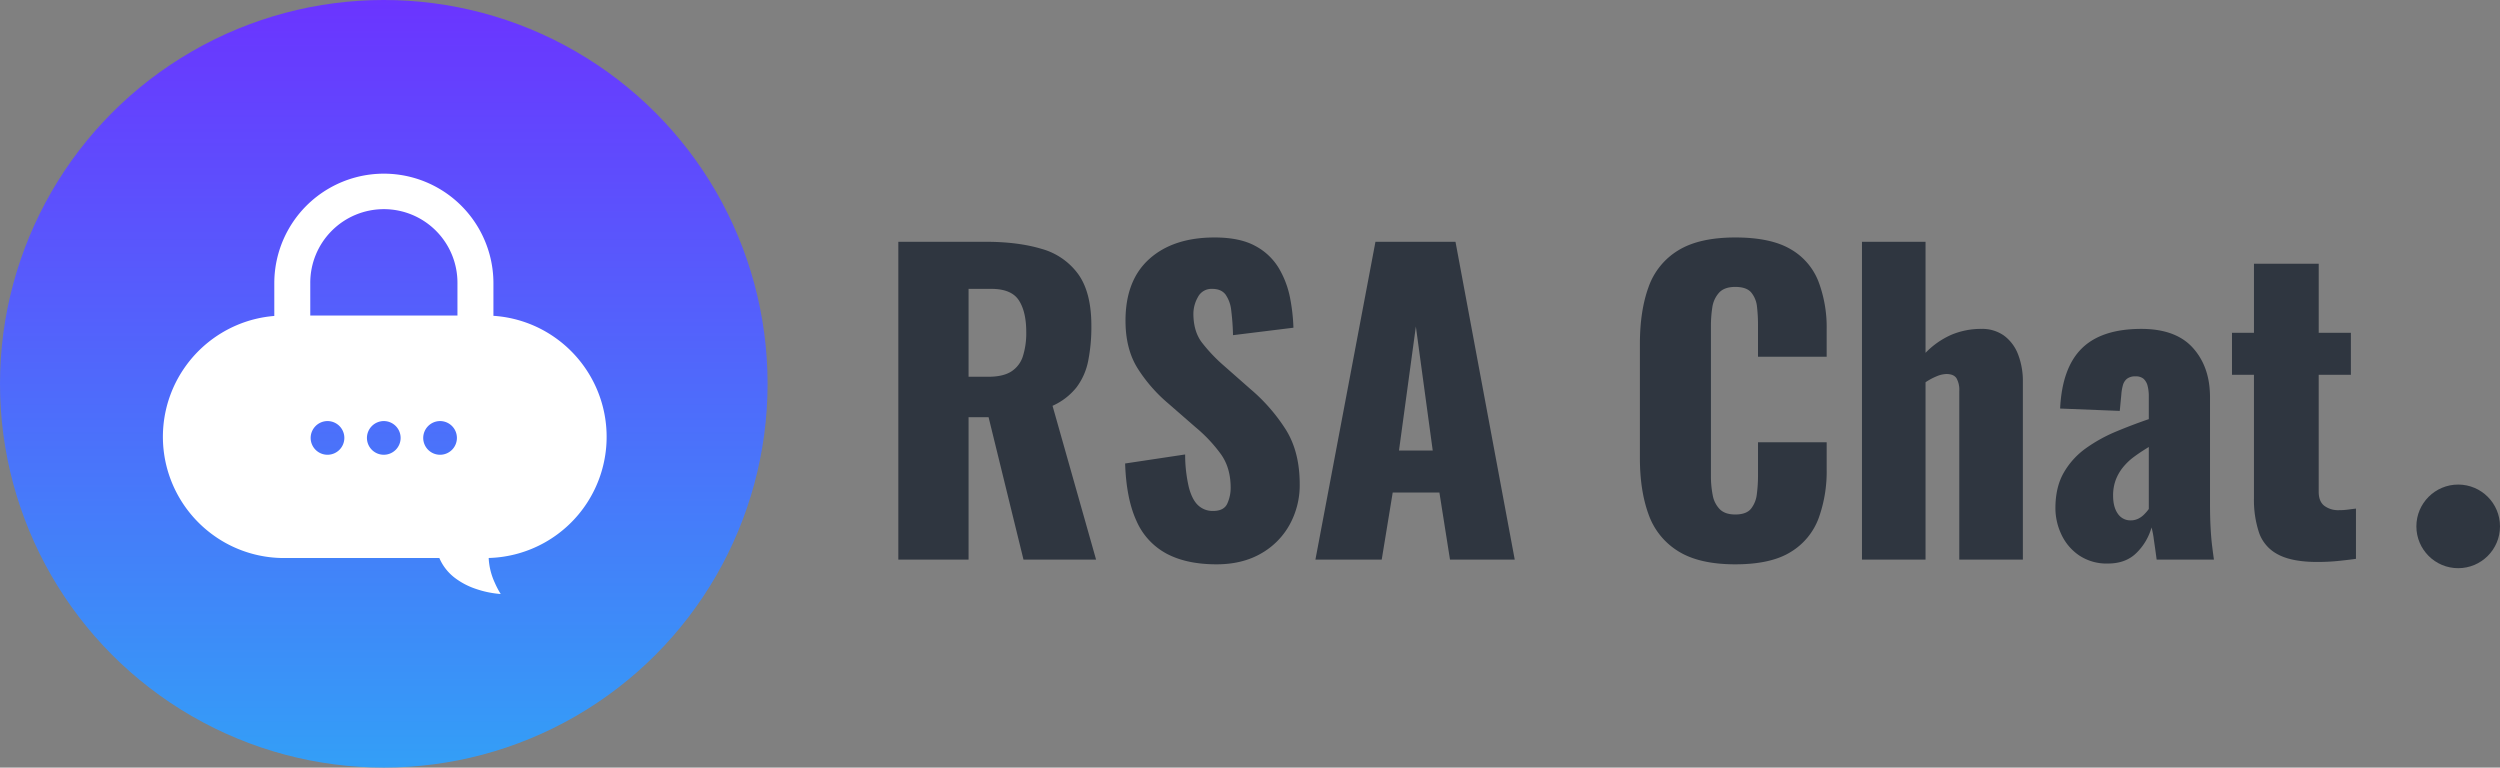 <svg xmlns="http://www.w3.org/2000/svg" xmlns:xlink="http://www.w3.org/1999/xlink" width="1166" height="358" viewBox="0 0 1166 358"><rect x="0" y="0" width="1166" height="358" fill="#808080" stroke="none"/><defs><linearGradient id="a" x1="0.5" x2="0.5" y2="1" gradientUnits="objectBoundingBox"><stop offset="0" stop-color="#6b34ff"/><stop offset="1" stop-color="#339ff7"/></linearGradient></defs><g transform="translate(-377 -361)"><g transform="translate(-404 354)"><circle cx="179" cy="179" r="179" transform="translate(781 7)" fill="url(#a)"/><path d="M157.536,196.048a46.021,46.021,0,0,1-11.822-2.469,33.876,33.876,0,0,1-9.528-5.029,22.9,22.9,0,0,1-7.273-9.285H56.543a56.272,56.272,0,0,1-31.614-9.657A56.72,56.72,0,0,1,4.443,144.73,56.466,56.466,0,0,1,9.657,91.106,56.713,56.713,0,0,1,34.534,70.62a56.015,56.015,0,0,1,17.4-4.26V51.1a51.1,51.1,0,1,1,102.2,0V66.3a56.244,56.244,0,0,1,27.845,9.534,56.714,56.714,0,0,1,20.486,24.877,56.527,56.527,0,0,1-50.543,78.533,30.928,30.928,0,0,0,2.885,11.623,39.053,39.053,0,0,0,2.731,5.18v0Zm-36.147-72.754a7.857,7.857,0,1,0,7.856-7.907A7.891,7.891,0,0,0,121.389,123.294Zm-26.249,0A7.856,7.856,0,1,0,103,115.386,7.891,7.891,0,0,0,95.141,123.294Zm-26.249,0a7.856,7.856,0,1,0,7.856-7.907A7.891,7.891,0,0,0,68.891,123.294Zm68.467-57.117V51.059a34.324,34.324,0,1,0-68.647,0V66.177Z" transform="translate(857 88)" fill="#fff"/></g><path d="M10.98,0V-148.23H51.789q15.006,0,25.986,3.294a31.522,31.522,0,0,1,17.11,11.8q6.13,8.51,6.131,24.065a81.548,81.548,0,0,1-1.464,16.287,30.311,30.311,0,0,1-5.4,12.353A29.686,29.686,0,0,1,82.9-71.736L103.212,0H69.357L53.07-66.429H43.737V0ZM43.737-85.278h9.15q6.954,0,10.8-2.47a13.1,13.1,0,0,0,5.4-7.137,35.808,35.808,0,0,0,1.556-11.255q0-9.516-3.477-14.823t-12.81-5.307H43.737ZM159.393,2.2q-13.908,0-23.241-4.941a31.625,31.625,0,0,1-14.091-15.28q-4.758-10.339-5.307-26.809l28-4.209a66.784,66.784,0,0,0,1.739,15.372q1.556,5.856,4.392,8.418a9.877,9.877,0,0,0,6.863,2.562q5.124,0,6.68-3.477a17.726,17.726,0,0,0,1.555-7.32q0-9.15-4.392-15.464a68.627,68.627,0,0,0-11.9-12.718l-12.81-11.163A71.437,71.437,0,0,1,122.7-89.03q-5.764-9.059-5.764-22.418,0-18.849,11.163-28.822t30.378-9.973q11.9,0,19.124,4.026a28.109,28.109,0,0,1,10.98,10.523,43.5,43.5,0,0,1,5.124,13.725,87.122,87.122,0,0,1,1.555,13.816l-28.182,3.477a112.582,112.582,0,0,0-.824-11.437,15.728,15.728,0,0,0-2.653-7.5q-2.013-2.654-6.222-2.654a7.076,7.076,0,0,0-6.68,3.843,15.878,15.878,0,0,0-2.1,7.686q0,8.235,3.934,13.451A76.189,76.189,0,0,0,162.87-90.4l12.261,10.8A83.392,83.392,0,0,1,191.51-60.939q6.679,10.431,6.679,25.8A38.141,38.141,0,0,1,193.431-16.2,34.762,34.762,0,0,1,179.98-2.745Q171.288,2.2,159.393,2.2ZM205.509,0l28-148.23H270.84L298.473,0H268.278l-4.941-31.293H241.56L236.436,0Zm38.979-50.874h15.738L252.357-108.7ZM401.319,2.2q-16.836,0-26.626-6.131a33.023,33.023,0,0,1-13.816-17.2q-4.026-11.072-4.026-26.077V-100.65q0-15.372,4.026-26.444a32.581,32.581,0,0,1,13.816-17.11q9.791-6.039,26.626-6.039,16.47,0,25.711,5.4a29.8,29.8,0,0,1,13.085,15.1,60.292,60.292,0,0,1,3.843,22.326v12.81H411.933v-14.823a74.579,74.579,0,0,0-.457-8.418,12.412,12.412,0,0,0-2.654-6.679q-2.2-2.654-7.5-2.654-5.124,0-7.595,2.745a12.976,12.976,0,0,0-3.111,6.863,56.545,56.545,0,0,0-.641,8.692v69.723A46.271,46.271,0,0,0,390.8-30.1a12.523,12.523,0,0,0,3.294,6.588q2.471,2.47,7.229,2.47,5.124,0,7.32-2.653a13.188,13.188,0,0,0,2.745-6.862,66.44,66.44,0,0,0,.549-8.6V-54.717h32.025v12.81a63.857,63.857,0,0,1-3.752,22.6A30.987,30.987,0,0,1,427.214-3.569Q417.972,2.2,401.319,2.2ZM460.428,0V-148.23h29.646v51.789a38.12,38.12,0,0,1,12.261-8.509A35.5,35.5,0,0,1,516.06-107.6a17.426,17.426,0,0,1,10.706,3.2,19.582,19.582,0,0,1,6.5,8.784,34.53,34.53,0,0,1,2.2,12.718V0H505.812V-78.69a10.977,10.977,0,0,0-1.281-5.856q-1.281-2.013-4.758-2.013a12.387,12.387,0,0,0-4.392,1.007,28.311,28.311,0,0,0-5.307,2.837V0ZM575.169,1.83a23.031,23.031,0,0,1-13.542-3.843,24.115,24.115,0,0,1-8.235-9.79,28.756,28.756,0,0,1-2.745-12.17q0-9.882,3.935-16.653a36.059,36.059,0,0,1,10.339-11.346,71.357,71.357,0,0,1,14.091-7.778q7.686-3.2,15.189-5.764V-76.128a19.294,19.294,0,0,0-.549-4.85,6.662,6.662,0,0,0-1.83-3.294,5.472,5.472,0,0,0-3.843-1.189,6.167,6.167,0,0,0-3.935,1.1,5.769,5.769,0,0,0-1.921,3.02,21.755,21.755,0,0,0-.732,4.3l-.732,7.686-27.816-1.1q.915-19.032,10.156-28.09t27.724-9.058q16.1,0,24.065,8.875t7.961,22.966v49.41q0,6.588.274,11.529t.732,8.6q.457,3.66.824,6.222H597.861q-.549-4.209-1.281-9.15a41.193,41.193,0,0,0-1.1-5.856A26.732,26.732,0,0,1,588.62-3.294Q583.587,1.83,575.169,1.83ZM585.783-18.3a7.85,7.85,0,0,0,3.385-.732,10.046,10.046,0,0,0,2.836-2.013,20.5,20.5,0,0,0,2.2-2.562V-52.521q-3.66,2.2-6.771,4.484a27.917,27.917,0,0,0-5.307,5.032,21.4,21.4,0,0,0-3.385,5.948,20.65,20.65,0,0,0-1.19,7.228q0,5.307,2.2,8.418A7,7,0,0,0,585.783-18.3ZM672.891,1.1Q661,1.1,654.5-2.379a18.116,18.116,0,0,1-8.875-10.156,48.513,48.513,0,0,1-2.379-16.2V-86.193H633v-19.581h10.248v-32.208h30.2v32.208h15.006v19.581H673.44v54.534q0,4.575,2.654,6.588a10.736,10.736,0,0,0,6.68,2.013,32.61,32.61,0,0,0,4.392-.274q2.013-.274,3.66-.457V-.366q-2.379.366-7.5.915A97.855,97.855,0,0,1,672.891,1.1Z" transform="translate(785 622)" fill="#2f3640"/><circle cx="19.5" cy="19.5" r="19.5" transform="translate(1504 587)" fill="#2f3640"/></g></svg>